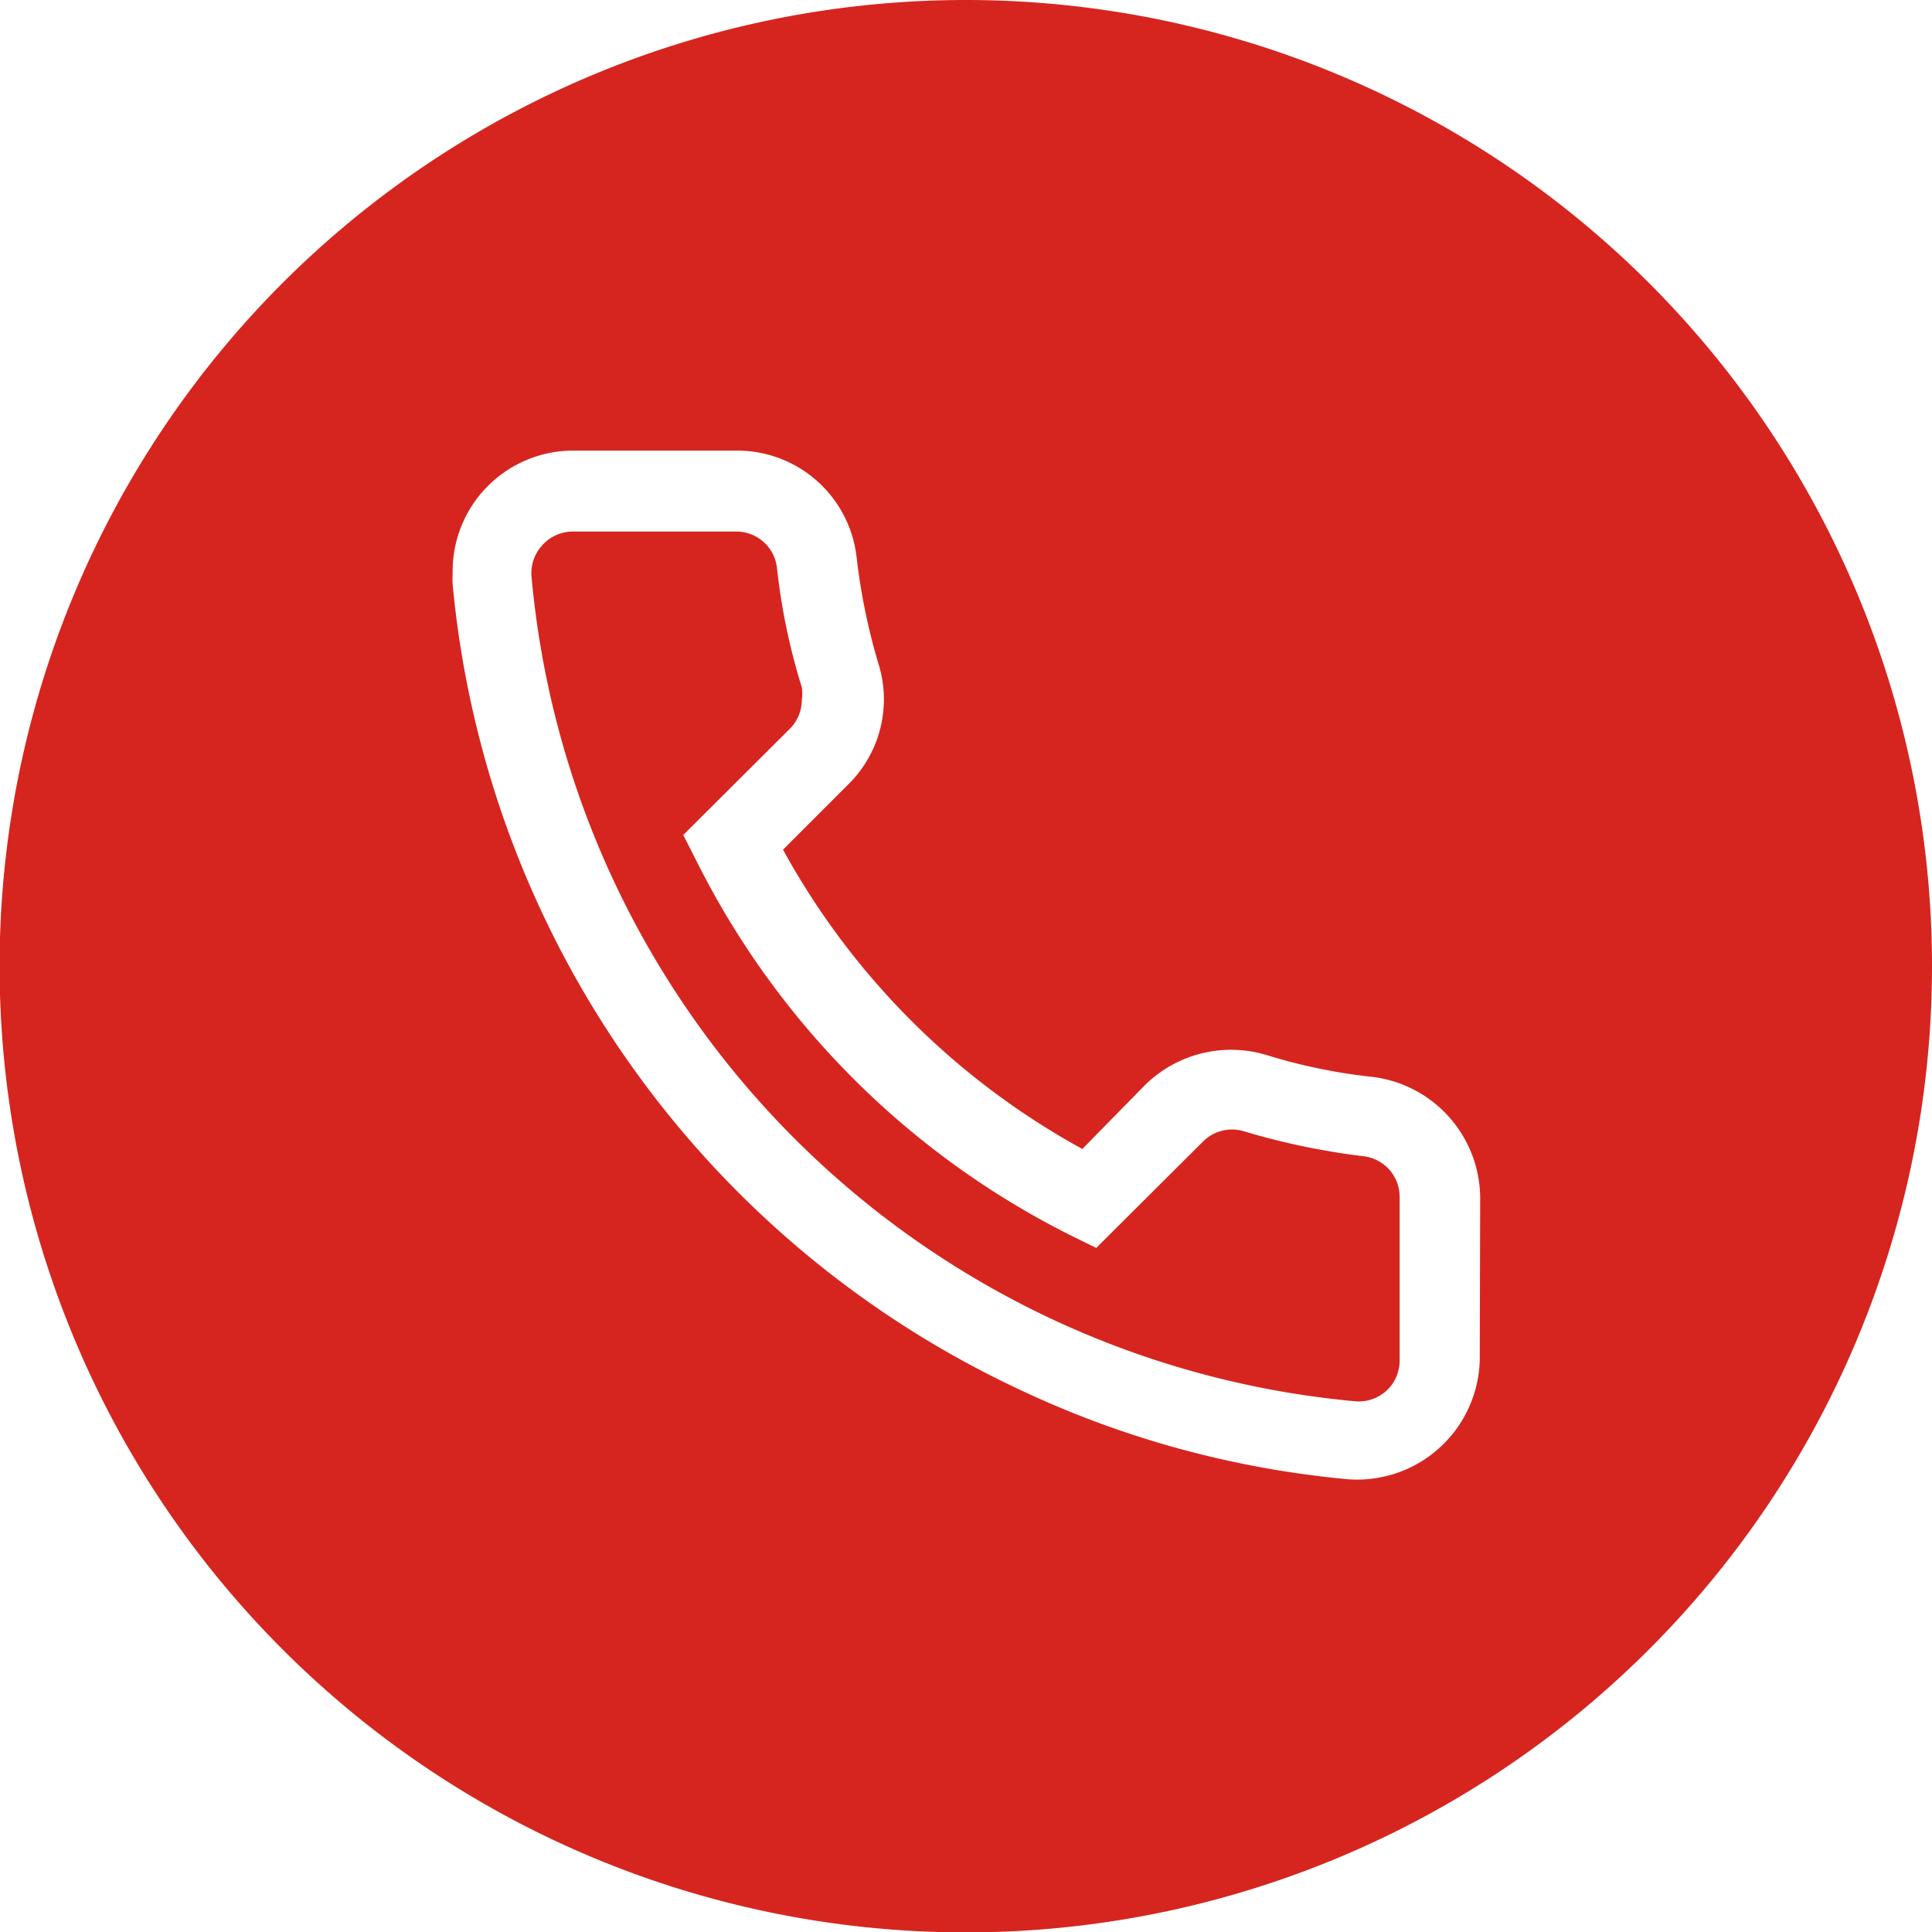 <svg xmlns="http://www.w3.org/2000/svg" viewBox="0 0 47.25 47.25"><defs><style>.cls-1{fill:#d6251f;}</style></defs><g id="Layer_2" data-name="Layer 2"><g id="Layer_1-2" data-name="Layer 1"><path class="cls-1" d="M34.23,29.28v4a1,1,0,0,1-.32.73,1,1,0,0,1-.77.26A22.26,22.26,0,0,1,13,14.11a1,1,0,0,1,.25-.76A1,1,0,0,1,14,13h4a1,1,0,0,1,1,.87,15.35,15.35,0,0,0,.61,2.94,1,1,0,0,1,0,.3,1,1,0,0,1-.28.7l-2.62,2.61.32.63a20.48,20.48,0,0,0,9.15,9.16l.63.31,2.62-2.61a1,1,0,0,1,1-.24,17.45,17.45,0,0,0,2.94.61A1,1,0,0,1,34.23,29.28Z"/><path class="cls-1" d="M23.63,0A23.63,23.63,0,1,0,47.25,23.63,23.63,23.63,0,0,0,23.63,0ZM36.19,33.24A3,3,0,0,1,33,36.18a23.89,23.89,0,0,1-8.16-2.24A24.23,24.23,0,0,1,11.07,14.29a2.44,2.44,0,0,1,0-.27,2.95,2.95,0,0,1,2.95-3h4a2.94,2.94,0,0,1,2.93,2.61,15.06,15.06,0,0,0,.53,2.59,2.92,2.92,0,0,1-.72,2.95l-1.61,1.61a18.48,18.48,0,0,0,7.32,7.32L28,26.54A3,3,0,0,1,31,25.81a13.69,13.69,0,0,0,2.59.53,3,3,0,0,1,2.61,2.94Z"/></g></g></svg>